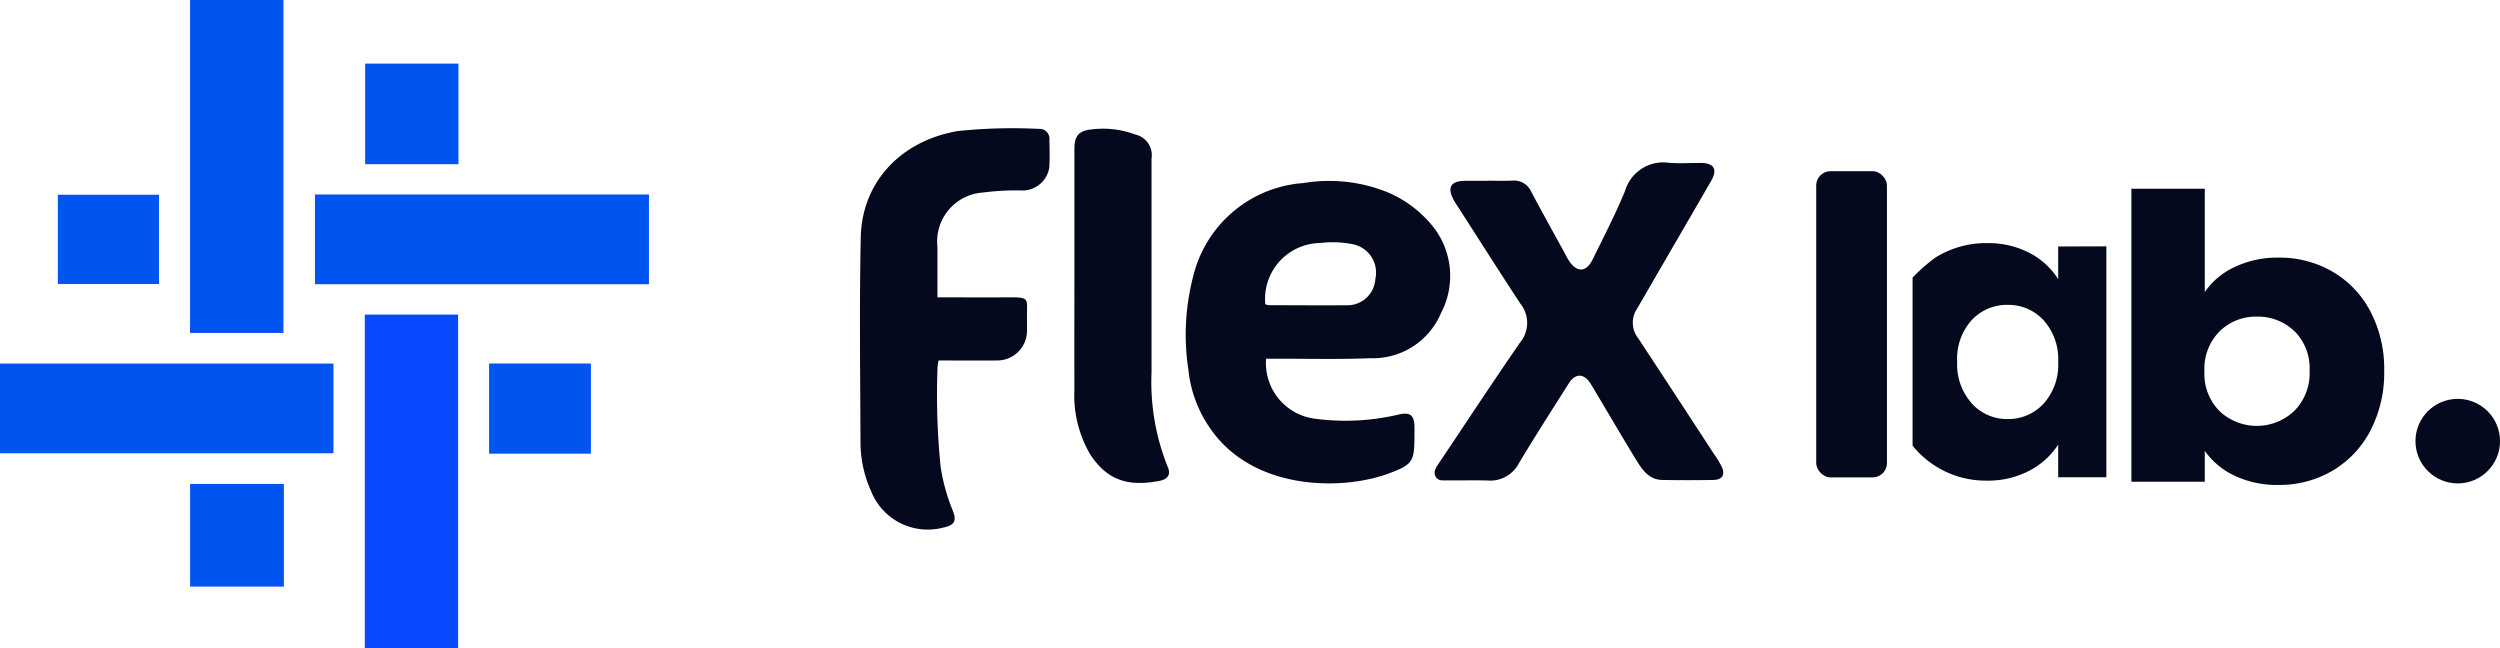 <svg xmlns="http://www.w3.org/2000/svg" xmlns:xlink="http://www.w3.org/1999/xlink" width="175.232" height="45.445" viewBox="0 0 175.232 45.445">
  <defs>
    <clipPath id="clip-path">
      <rect id="Rectangle_86" data-name="Rectangle 86" width="60.508" height="28.101" fill="#04091d"/>
    </clipPath>
  </defs>
  <g id="Group_4260" data-name="Group 4260" transform="translate(-140 -110)">
    <g id="Group_3913" data-name="Group 3913" transform="translate(156.864 52)">
      <g id="Group_3900" data-name="Group 3900" transform="translate(110.439 69.999)">
        <g id="Group_3899" data-name="Group 3899">
          <rect id="Rectangle_66" data-name="Rectangle 66" width="4.958" height="21.463" rx="1" fill="#04091d"/>
          <path id="Path_456" data-name="Path 456" d="M-392.68,1447.222v2.291a5.185,5.185,0,0,0-1.987-1.827,6.245,6.245,0,0,0-3-.7,6.672,6.672,0,0,0-3.624,1.017,12.165,12.165,0,0,0-1.595,1.4v11.784a6.624,6.624,0,0,0,1.595,1.418,6.563,6.563,0,0,0,3.595,1.029,6.227,6.227,0,0,0,3-.7,5.325,5.325,0,0,0,2.017-1.827v2.291h3.375v-16.185Zm-1.03,11.024a3.356,3.356,0,0,1-2.51,1.072,3.327,3.327,0,0,1-2.51-1.089,4.117,4.117,0,0,1-1.03-2.945,4.024,4.024,0,0,1,1.03-2.916,3.371,3.371,0,0,1,2.51-1.055,3.356,3.356,0,0,1,2.51,1.071,4.073,4.073,0,0,1,1.03,2.932A4.068,4.068,0,0,1-393.709,1458.246Z" transform="translate(409.641 -1441.944)" fill="#04091d"/>
          <path id="Path_480" data-name="Path 480" d="M242.1,23.869a6.932,6.932,0,0,1,3.1-.666,7.388,7.388,0,0,1,3.76.972,6.938,6.938,0,0,1,2.662,2.776,8.669,8.669,0,0,1,.978,4.192,8.746,8.746,0,0,1-.978,4.206,7.01,7.01,0,0,1-2.662,2.8,7.31,7.31,0,0,1-3.76.986,6.929,6.929,0,0,1-3.1-.653,5.324,5.324,0,0,1-2.076-1.735v2.165h-5.144V18.372h5.144v7.246a5.162,5.162,0,0,1,2.076-1.749m4.2,4.484a3.679,3.679,0,0,0-2.632-1.014,3.614,3.614,0,0,0-2.6,1.027A3.707,3.707,0,0,0,240,31.17a3.7,3.7,0,0,0,1.068,2.8,3.81,3.81,0,0,0,5.219-.014,3.726,3.726,0,0,0,1.083-2.818,3.663,3.663,0,0,0-1.068-2.79" transform="translate(-212.788 -17.144)" fill="#04091d"/>
        </g>
        <g id="Group_3869" data-name="Group 3869" transform="translate(42.004 15.958)">
          <ellipse id="Ellipse_15" data-name="Ellipse 15" cx="2.963" cy="2.963" rx="2.963" ry="2.963" transform="translate(0 0)" fill="#04091d"/>
        </g>
      </g>
      <g id="Group_3912" data-name="Group 3912" transform="translate(43.414 67)">
        <g id="Group_3911" data-name="Group 3911" clip-path="url(#clip-path)">
          <path id="Path_494" data-name="Path 494" d="M283.817,57.512a3.929,3.929,0,0,0,3.407,4.2A16.2,16.2,0,0,0,293.2,61.4c.712-.138.983.07,1.016.8.01.233,0,.467,0,.7,0,1.79-.105,2.021-1.773,2.643-3.308,1.234-9.421,1.191-12.431-2.995a8.71,8.71,0,0,1-1.639-4.252,16.272,16.272,0,0,1,.474-7.065,8.575,8.575,0,0,1,7.594-6.036,10.9,10.9,0,0,1,5.974.681,8.2,8.2,0,0,1,3.046,2.3,5.576,5.576,0,0,1,.62,6.126,5.178,5.178,0,0,1-4.955,3.171c-2.169.09-4.344.031-6.516.037h-.8m-.048-3.821a1.113,1.113,0,0,0,.24.067c1.82.005,3.639.016,5.459.006a1.959,1.959,0,0,0,2.014-1.833,2.032,2.032,0,0,0-1.489-2.426,7.159,7.159,0,0,0-2.367-.106,3.924,3.924,0,0,0-3.858,4.292" transform="translate(-255.352 -41.365)" fill="#04091d"/>
          <path id="Path_495" data-name="Path 495" d="M494.015,30.451c.561,0,1.123.023,1.682-.006a1.324,1.324,0,0,1,1.34.808c.756,1.421,1.539,2.827,2.312,4.239.1.184.194.374.307.55.558.866,1.218.85,1.671-.071.781-1.591,1.6-3.17,2.272-4.805a2.788,2.788,0,0,1,3.081-1.968c.743.059,1.495.006,2.243.011.915.006,1.174.449.709,1.258-1.2,2.084-2.41,4.159-3.616,6.237-.527.908-1.045,1.822-1.579,2.725a1.755,1.755,0,0,0,.058,2.03c1.788,2.707,3.557,5.426,5.332,8.142a7.367,7.367,0,0,1,.547.894c.261.561.041.924-.575.933q-1.787.029-3.575,0c-.958-.013-1.426-.722-1.855-1.422-.939-1.532-1.845-3.084-2.765-4.627-.143-.241-.282-.484-.433-.72-.46-.718-1.06-.722-1.523.009-1.173,1.854-2.361,3.7-3.486,5.582a2.258,2.258,0,0,1-2.181,1.217c-.957-.027-1.916,0-2.874-.007-.3,0-.638.043-.8-.3-.146-.314.023-.581.2-.841,1.912-2.849,3.792-5.72,5.745-8.54a2.147,2.147,0,0,0,.014-2.7c-1.473-2.244-2.91-4.511-4.361-6.768-.1-.157-.21-.31-.3-.474-.5-.919-.235-1.371.8-1.376.538,0,1.075,0,1.612,0v-.018" transform="translate(-449.972 -26.786)" fill="#04091d"/>
          <path id="Path_496" data-name="Path 496" d="M5.433,11.841c1.705,0,3.313.009,4.921,0,1.581-.011,1.342.057,1.353,1.385,0,.3,0,.607,0,.91a2.087,2.087,0,0,1-2.119,2.131c-1.352.015-2.7,0-4.075,0a2.685,2.685,0,0,0-.075.453,50.257,50.257,0,0,0,.213,6.988,13.35,13.35,0,0,0,.832,3.027c.326.786.155,1.089-.7,1.258a4.27,4.27,0,0,1-4.993-2.54,8.409,8.409,0,0,1-.754-3.532C.019,17.16-.047,12.4.055,7.636.139,3.745,2.877.86,6.87.184A36.686,36.686,0,0,1,12.535.035a.689.689,0,0,1,.743.756c.008.653.036,1.309-.011,1.96a1.9,1.9,0,0,1-1.845,1.6,17.776,17.776,0,0,0-2.793.143,3.44,3.44,0,0,0-3.2,3.8c0,1.161,0,2.322,0,3.549" transform="translate(0 0)" fill="#04091d"/>
          <path id="Path_497" data-name="Path 497" d="M182.91,10.53q0-4.412,0-8.823c0-.879.282-1.253,1.155-1.352a6.46,6.46,0,0,1,3.1.348,1.488,1.488,0,0,1,1.15,1.694q0,7.493,0,14.985a15.982,15.982,0,0,0,1.14,6.634c.25.562-.061.864-.561.962-2.077.406-3.656.068-4.906-1.9a8.192,8.192,0,0,1-1.079-4.5c-.01-2.684,0-5.369,0-8.053" transform="translate(-167.879 -0.278)" fill="#04091d"/>
        </g>
      </g>
    </g>
    <g id="Group_3933" data-name="Group 3933" transform="translate(140 109.999)">
      <path id="Path_504" data-name="Path 504" d="M0,0H6.538V23.4H0Z" transform="translate(25.57 22.05)" fill="#094afe"/>
      <path id="Path_503" data-name="Path 503" d="M0,0H6.546V23.336H0Z" transform="translate(13.321 0.001)" fill="#0054f0"/>
      <path id="Path_505" data-name="Path 505" d="M0,0H23.41V6.289H0Z" transform="translate(22.076 13.634)" fill="#0054f0"/>
      <path id="Path_506" data-name="Path 506" d="M0,0H23.373V6.286H0Z" transform="translate(0 25.484)" fill="#0054f0"/>
      <rect id="Rectangle_95" data-name="Rectangle 95" width="6.569" height="7.198" transform="translate(13.327 33.92)" fill="#0054f0"/>
      <rect id="Rectangle_96" data-name="Rectangle 96" width="6.541" height="7.049" transform="translate(25.594 4.46)" fill="#0054f0"/>
      <rect id="Rectangle_97" data-name="Rectangle 97" width="7.134" height="6.321" transform="translate(34.282 25.479)" fill="#0054f0"/>
      <rect id="Rectangle_98" data-name="Rectangle 98" width="7.093" height="6.255" transform="translate(4.054 13.651)" fill="#0054f0"/>
    </g>
  </g>
</svg>
